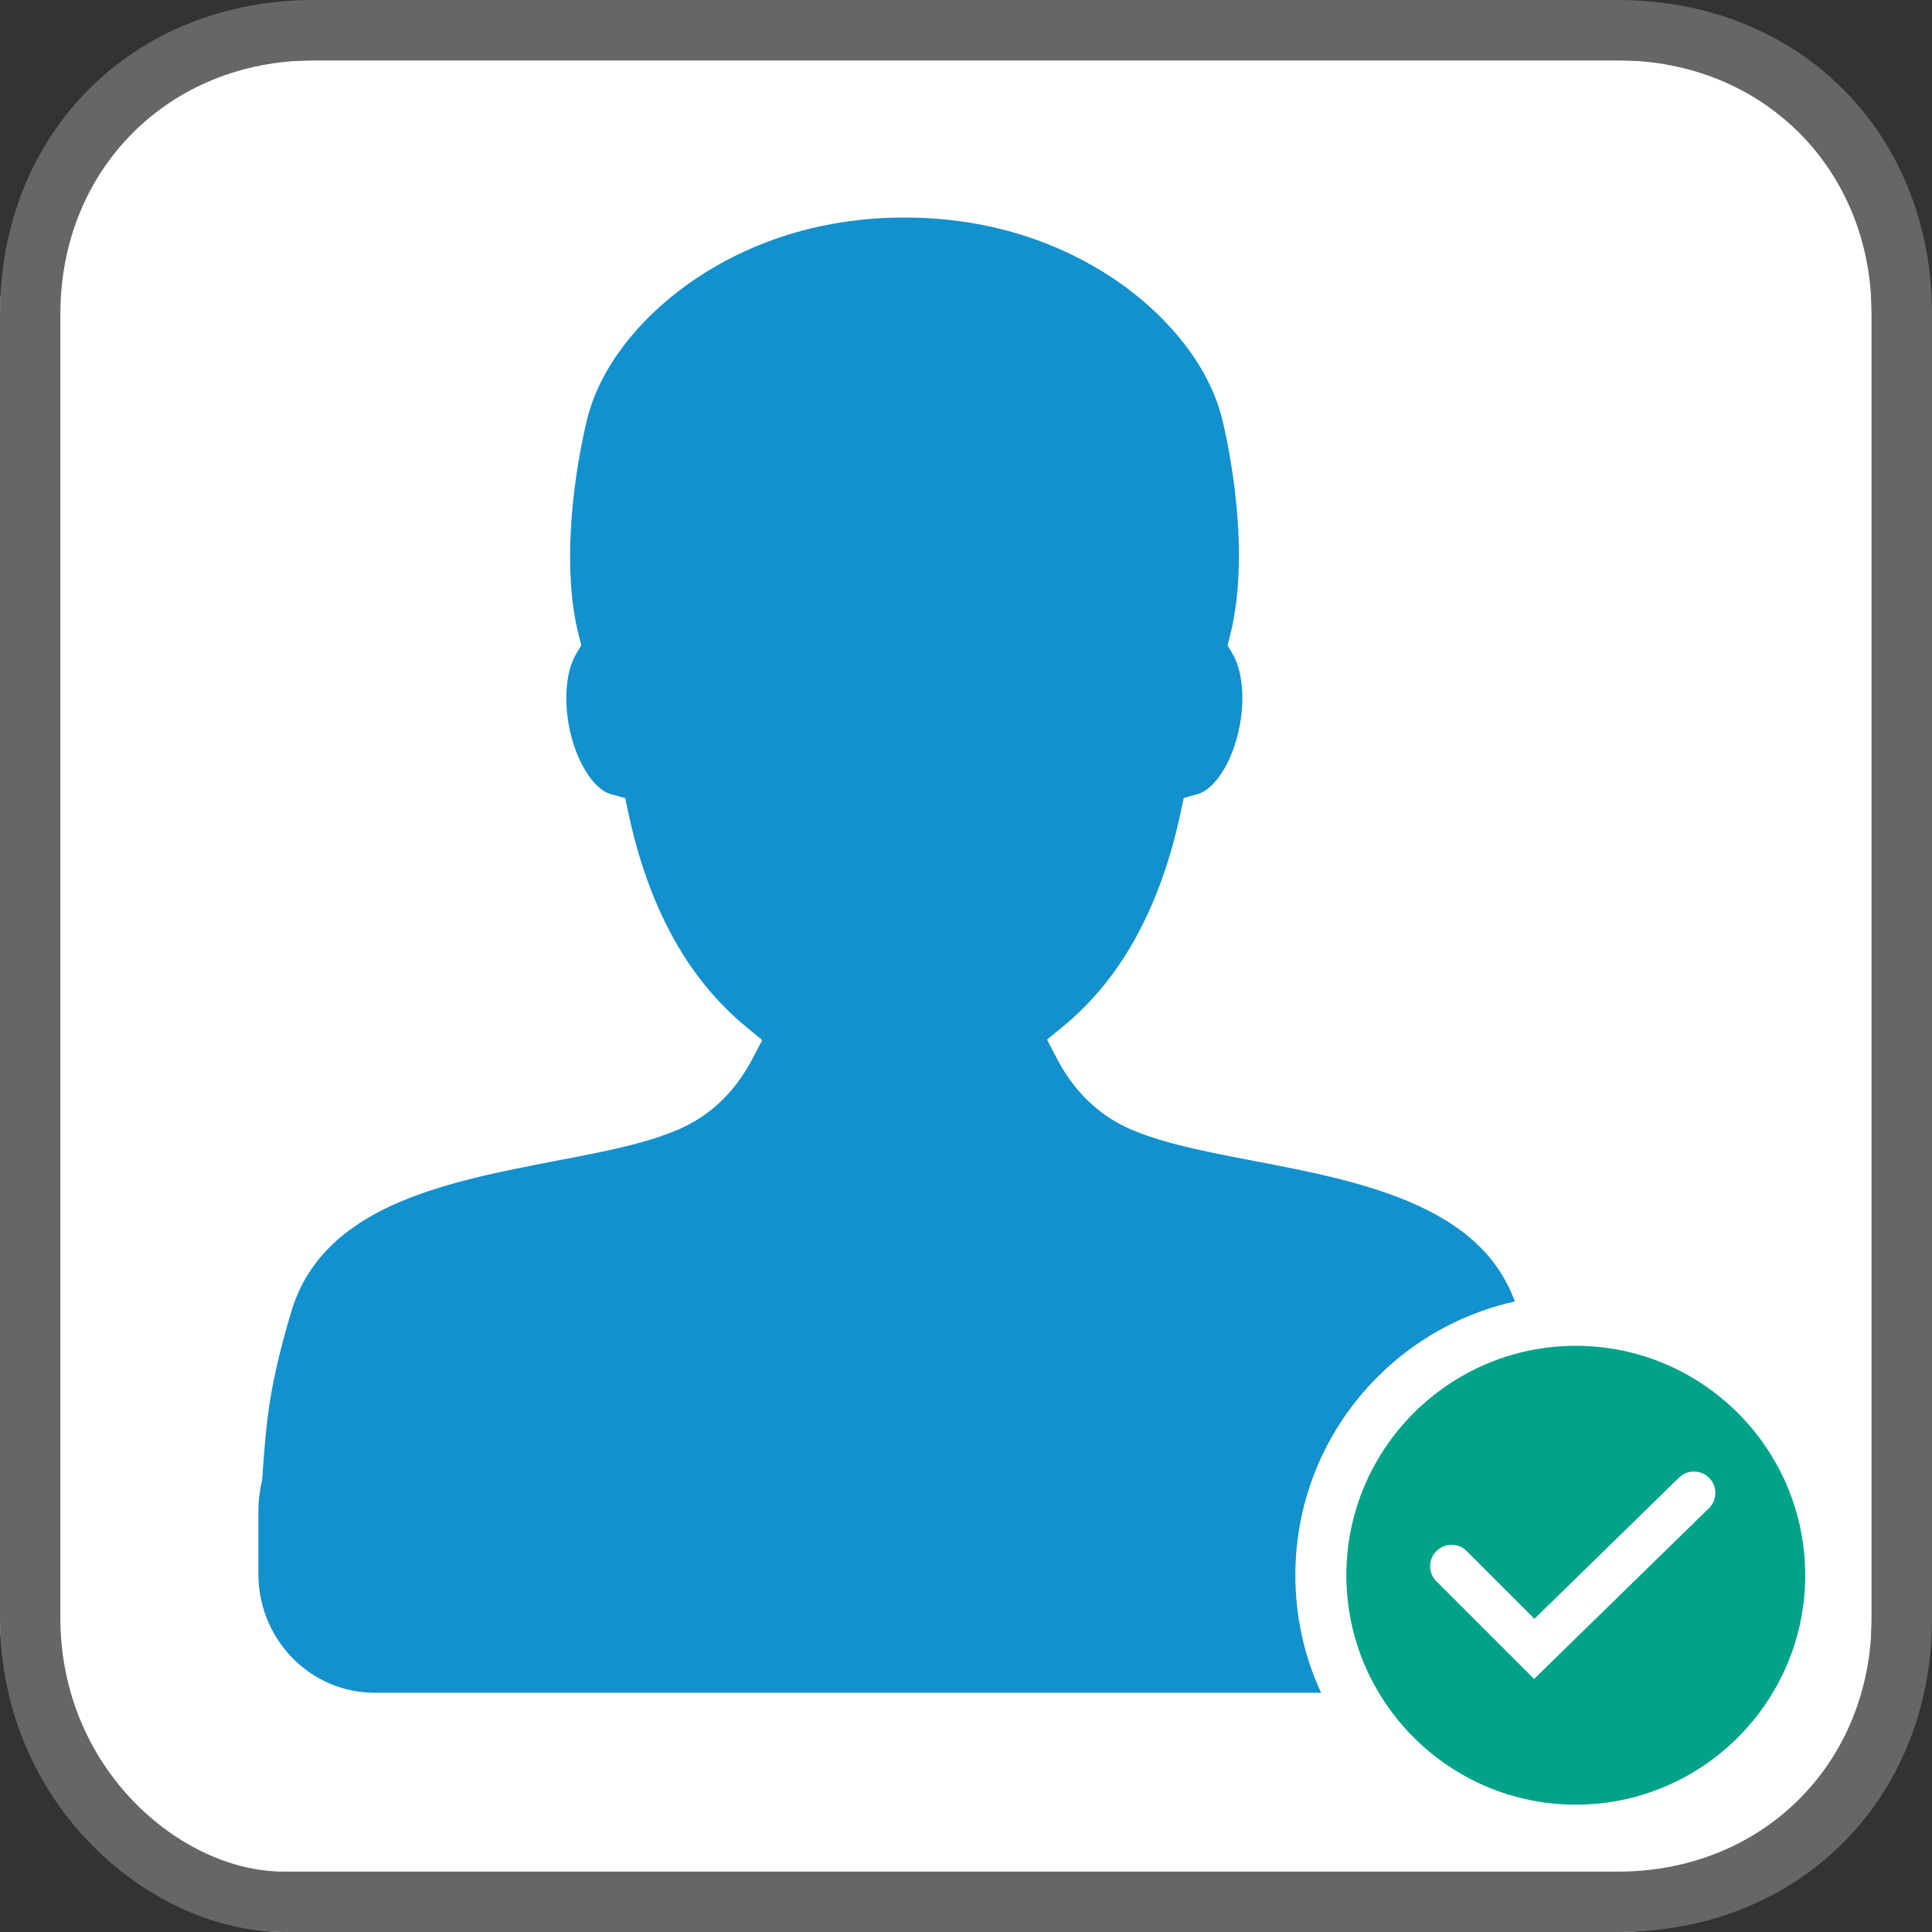 <?xml version="1.0" encoding="utf-8"?>
<!-- Generator: Adobe Illustrator 19.1.0, SVG Export Plug-In . SVG Version: 6.00 Build 0)  -->
<svg version="1.1" id="human_x5F_activity" xmlns="http://www.w3.org/2000/svg" xmlns:xlink="http://www.w3.org/1999/xlink" x="0px"
	 y="0px" viewBox="-46 47 32 32" style="enable-background:new -46 47 32 32;" xml:space="preserve">
<rect x="-46" y="47" width="32" height="32" fill="#333333" stroke="none"/>
<style type="text/css">
	.st0{fill:#FFFFFF;}
	.st1{fill:#666666;}
	.st2{fill:#1291CE;}
	.st3{fill:#00A389;}
</style>
<g id="Layer_3_1_">
	<g>
		<g>
			<path class="st0" d="M-41.3,79c-2,0-4.7-2.5-4.7-5.2V52.2c0-2.7,2.5-4.2,5.2-4.2h21.6c2.7,0,4.2,1.5,4.2,4.2v21.6
				c0,2.7-1.5,5.2-4.2,5.2H-41.3L-41.3,79z"/>
			<path class="st1" d="M-19.2,79h-22.1c-2.2,0-4.7-2.1-4.7-5.2V52.2c0-3,2.2-5.2,5.2-5.2h21.6c3,0,5.2,2.2,5.2,5.2v21.6
				C-14,76.8-16.2,79-19.2,79z M-40.8,48c-2.4,0-4.2,1.8-4.2,4.2v21.6c0,2.5,2,4.2,3.7,4.2h22.1c2.4,0,4.2-1.8,4.2-4.2V52.2
				c0-2.4-1.8-4.2-4.2-4.2H-40.8z"/>
		</g>
	</g>
</g>
<g>
	<g id="Layer_2">
	</g>
	<g id="Layer_1_1_">
	</g>
	<g id="Layer_3_2_">
		<g>
			<path class="st2" d="M-19.952,71.513c-0.075-1.08-0.126-1.64-0.498-2.897c-0.266-0.902-0.888-1.566-1.9-2.031
				c-0.864-0.397-1.899-0.595-2.813-0.769c-0.756-0.145-1.47-0.281-1.968-0.505c-0.273-0.122-0.511-0.303-0.707-0.538
				c-0.108-0.129-0.206-0.278-0.292-0.443c0.436-0.357,0.813-0.79,1.131-1.294c0.436-0.694,0.758-1.524,0.961-2.481
				c0.208-0.059,0.411-0.22,0.583-0.462c0.19-0.27,0.334-0.63,0.403-1.015c0.101-0.56,0.038-1.096-0.168-1.451
				c0.019-0.073,0.035-0.147,0.051-0.225c0.096-0.481,0.127-1.037,0.095-1.656c-0.056-1.046-0.274-1.894-0.282-1.929
				c-0.225-0.895-0.896-1.793-1.841-2.465c-0.753-0.533-2.027-1.17-3.821-1.17c-1.794,0-3.068,0.637-3.821,1.172
				c-0.945,0.671-1.616,1.568-1.841,2.463c-0.012,0.046-0.23,0.892-0.287,1.931c-0.034,0.618-0.003,1.175,0.093,1.656
				c0.014,0.075,0.031,0.147,0.049,0.219c-0.208,0.355-0.272,0.892-0.171,1.456c0.07,0.387,0.213,0.748,0.405,1.019
				c0.173,0.243,0.377,0.403,0.586,0.461c0.204,0.956,0.525,1.786,0.961,2.48c0.319,0.506,0.697,0.94,1.135,1.298
				c-0.085,0.163-0.182,0.311-0.289,0.439c-0.196,0.234-0.434,0.415-0.707,0.538c-0.499,0.224-1.213,0.361-1.968,0.505
				c-0.913,0.174-1.949,0.372-2.813,0.769c-1.012,0.464-1.633,1.129-1.9,2.031c-0.367,1.241-0.421,1.802-0.495,2.857
				c-0.04,0.169-0.065,0.344-0.065,0.524v1.12c0,0.017,0.004,0.032,0.005,0.048c0.027,1.266,1.067,2.295,2.34,2.295h17.556
				c1.289,0,2.344-1.055,2.344-2.344v-0.866v-0.254C-19.9,71.831-19.919,71.669-19.952,71.513z"/>
			<path class="st0" d="M-22.244,75.883H-39.8c-1.491,0-2.729-1.214-2.761-2.708l-0.005-1.177c0-0.196,0.024-0.399,0.075-0.618
				c0.062-0.98,0.119-1.586,0.502-2.883c0.302-1.025,0.999-1.775,2.127-2.295c0.914-0.419,1.975-0.621,2.911-0.8
				c0.734-0.141,1.422-0.272,1.875-0.475c0.215-0.096,0.402-0.239,0.555-0.423c0.023-0.028,0.046-0.056,0.067-0.088
				c-0.357-0.335-0.675-0.723-0.946-1.155c-0.428-0.682-0.753-1.488-0.967-2.4c-0.209-0.112-0.402-0.289-0.566-0.521
				c-0.227-0.32-0.396-0.742-0.476-1.188c-0.105-0.588-0.054-1.154,0.141-1.584c-0.008-0.028-0.013-0.056-0.019-0.083
				c-0.102-0.513-0.136-1.106-0.099-1.761c0.06-1.108,0.298-2.007,0.3-2.016c0.247-0.984,0.978-1.97,2.005-2.698
				c0.803-0.57,2.159-1.25,4.065-1.25s3.262,0.68,4.065,1.25c1.026,0.728,1.756,1.714,2.006,2.705c0,0.003,0.235,0.904,0.295,2.009
				c0.035,0.653-0.001,1.245-0.103,1.76c-0.006,0.03-0.013,0.06-0.019,0.089c0.193,0.431,0.243,0.994,0.137,1.578
				c-0.08,0.443-0.249,0.865-0.474,1.184c-0.163,0.232-0.355,0.409-0.563,0.522c-0.216,0.915-0.542,1.722-0.968,2.402
				c-0.27,0.431-0.586,0.818-0.943,1.153c0.023,0.031,0.047,0.062,0.071,0.09c0.155,0.185,0.341,0.327,0.556,0.423
				c0.453,0.203,1.141,0.335,1.869,0.474c0.941,0.179,2.002,0.382,2.915,0.801c1.13,0.518,1.826,1.269,2.129,2.295
				c0.381,1.29,0.437,1.878,0.511,2.96c0.037,0.182,0.055,0.364,0.055,0.541v1.12C-19.479,74.641-20.719,75.883-22.244,75.883z
				 M-31.017,50.603c-1.684,0-2.874,0.595-3.576,1.094c-0.865,0.614-1.476,1.424-1.676,2.224c-0.004,0.013-0.221,0.843-0.276,1.85
				c-0.032,0.585-0.003,1.106,0.085,1.551c0.013,0.068,0.029,0.133,0.045,0.197l0.043,0.168l-0.088,0.149
				c-0.157,0.265-0.201,0.713-0.12,1.168c0.059,0.327,0.178,0.629,0.335,0.85c0.112,0.158,0.24,0.265,0.354,0.297l0.247,0.068
				l0.053,0.251c0.192,0.903,0.497,1.692,0.906,2.343c0.291,0.463,0.643,0.865,1.045,1.196l0.265,0.218l-0.159,0.303
				c-0.099,0.19-0.213,0.362-0.339,0.512c-0.236,0.283-0.524,0.502-0.857,0.651c-0.543,0.244-1.278,0.384-2.055,0.533
				c-0.894,0.171-1.903,0.364-2.723,0.739c-0.895,0.411-1.441,0.99-1.67,1.768c-0.359,1.215-0.409,1.755-0.479,2.766
				c-0.046,0.222-0.063,0.363-0.063,0.495v1.12c0.025,1.078,0.886,1.923,1.922,1.923h17.556c1.061,0,1.923-0.862,1.923-1.923v-1.12
				c0-0.128-0.014-0.263-0.043-0.398l-0.008-0.057c-0.073-1.065-0.122-1.588-0.481-2.807c-0.233-0.79-0.764-1.351-1.672-1.768
				c-0.82-0.375-1.827-0.568-2.716-0.737c-0.785-0.151-1.52-0.292-2.062-0.535c-0.331-0.148-0.619-0.368-0.857-0.651
				c-0.126-0.151-0.241-0.325-0.342-0.519l-0.158-0.303l0.265-0.217c0.399-0.328,0.75-0.728,1.04-1.192
				c0.408-0.649,0.713-1.437,0.906-2.344l0.053-0.248l0.244-0.069c0.113-0.033,0.242-0.142,0.354-0.3
				c0.157-0.222,0.274-0.522,0.333-0.847c0.082-0.453,0.036-0.898-0.118-1.166l-0.087-0.149l0.043-0.167
				c0.018-0.066,0.032-0.133,0.046-0.202c0.088-0.445,0.119-0.967,0.088-1.55c-0.054-1.004-0.267-1.834-0.27-1.842
				c-0.201-0.806-0.813-1.616-1.677-2.23C-28.143,51.198-29.334,50.603-31.017,50.603z"/>
		</g>
	</g>
	<g id="Layer_4">
	</g>
	<g id="Layer_5">
	</g>
	<g id="Layer_7_1_">
	</g>
</g>
<g>
	<g>
		<g>
			<path class="st3" d="M-19.9,77.314c-2.328,0-4.222-1.894-4.222-4.223c0-2.328,1.894-4.222,4.222-4.222s4.222,1.894,4.222,4.222
				C-15.678,75.42-17.572,77.314-19.9,77.314z"/>
			<path class="st0" d="M-19.9,69.291c2.096,0,3.8,1.705,3.8,3.8c0,2.096-1.705,3.8-3.8,3.8s-3.8-1.705-3.8-3.8
				C-23.7,70.996-21.996,69.291-19.9,69.291 M-19.9,68.447c-2.565,0-4.645,2.079-4.645,4.644c0,2.565,2.08,4.645,4.645,4.645
				c2.566,0,4.644-2.079,4.644-4.645C-15.256,70.526-17.334,68.447-19.9,68.447L-19.9,68.447z"/>
		</g>
	</g>
	<path class="st0" d="M-20.591,74.809l-1.617-1.617c-0.139-0.139-0.139-0.363,0-0.501c0.139-0.139,0.362-0.139,0.501,0l1.122,1.122
		l2.395-2.339c0.14-0.136,0.364-0.134,0.501,0.006c0.137,0.14,0.134,0.364-0.006,0.501L-20.591,74.809z"/>
</g>
</svg>
